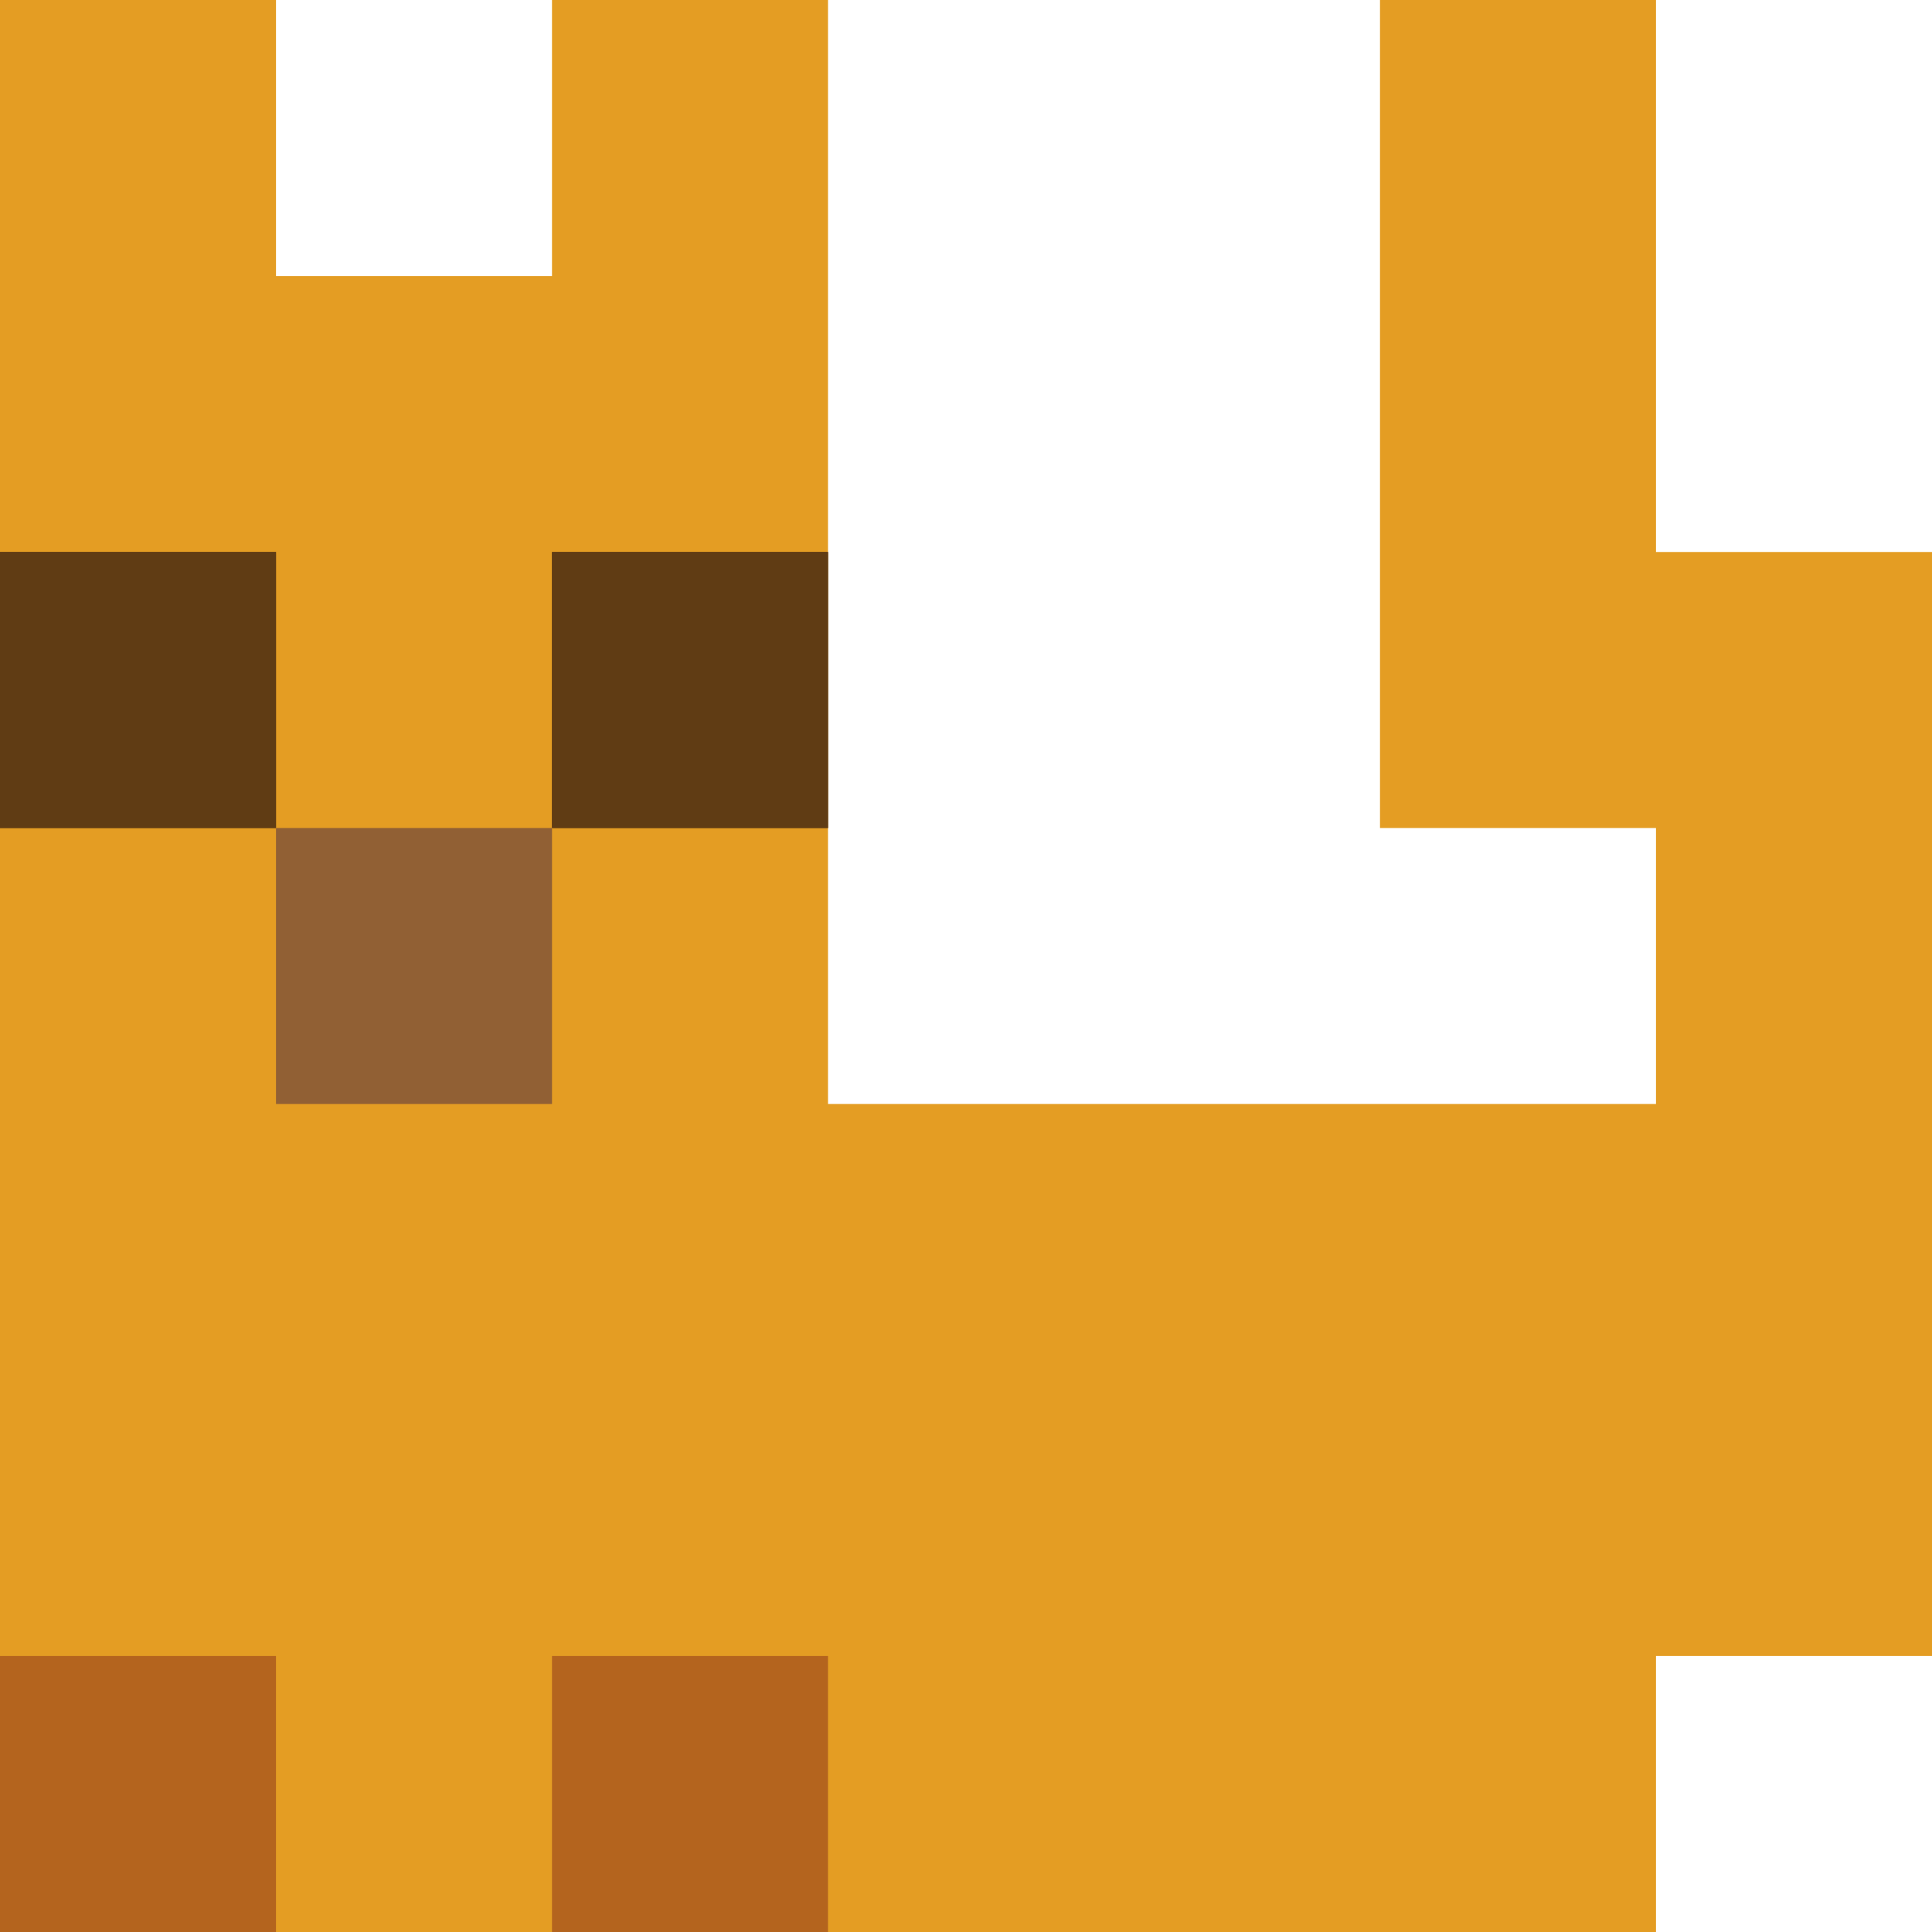 <svg width="35" height="35" viewBox="0 0 35 35" fill="none" xmlns="http://www.w3.org/2000/svg">
<path fill-rule="evenodd" clip-rule="evenodd" d="M30 0H25V15H30V20H15V5V0H10V5H5V0H0V5V20V35H30V30H35V10H30V0Z" fill="#E49D23"/>
<rect y="30" width="5" height="5" fill="#B4641E"/>
<rect x="10" y="30" width="5" height="5" fill="#B4641E"/>
<rect x="10" y="10" width="5" height="5" fill="#603C14"/>
<rect x="10" y="10" width="5" height="5" fill="#603C14"/>
<rect y="10" width="5" height="5" fill="#603C14"/>
<rect y="10" width="5" height="5" fill="#603C14"/>
<rect x="5" y="15" width="5" height="5" fill="#916034"/>
</svg>
